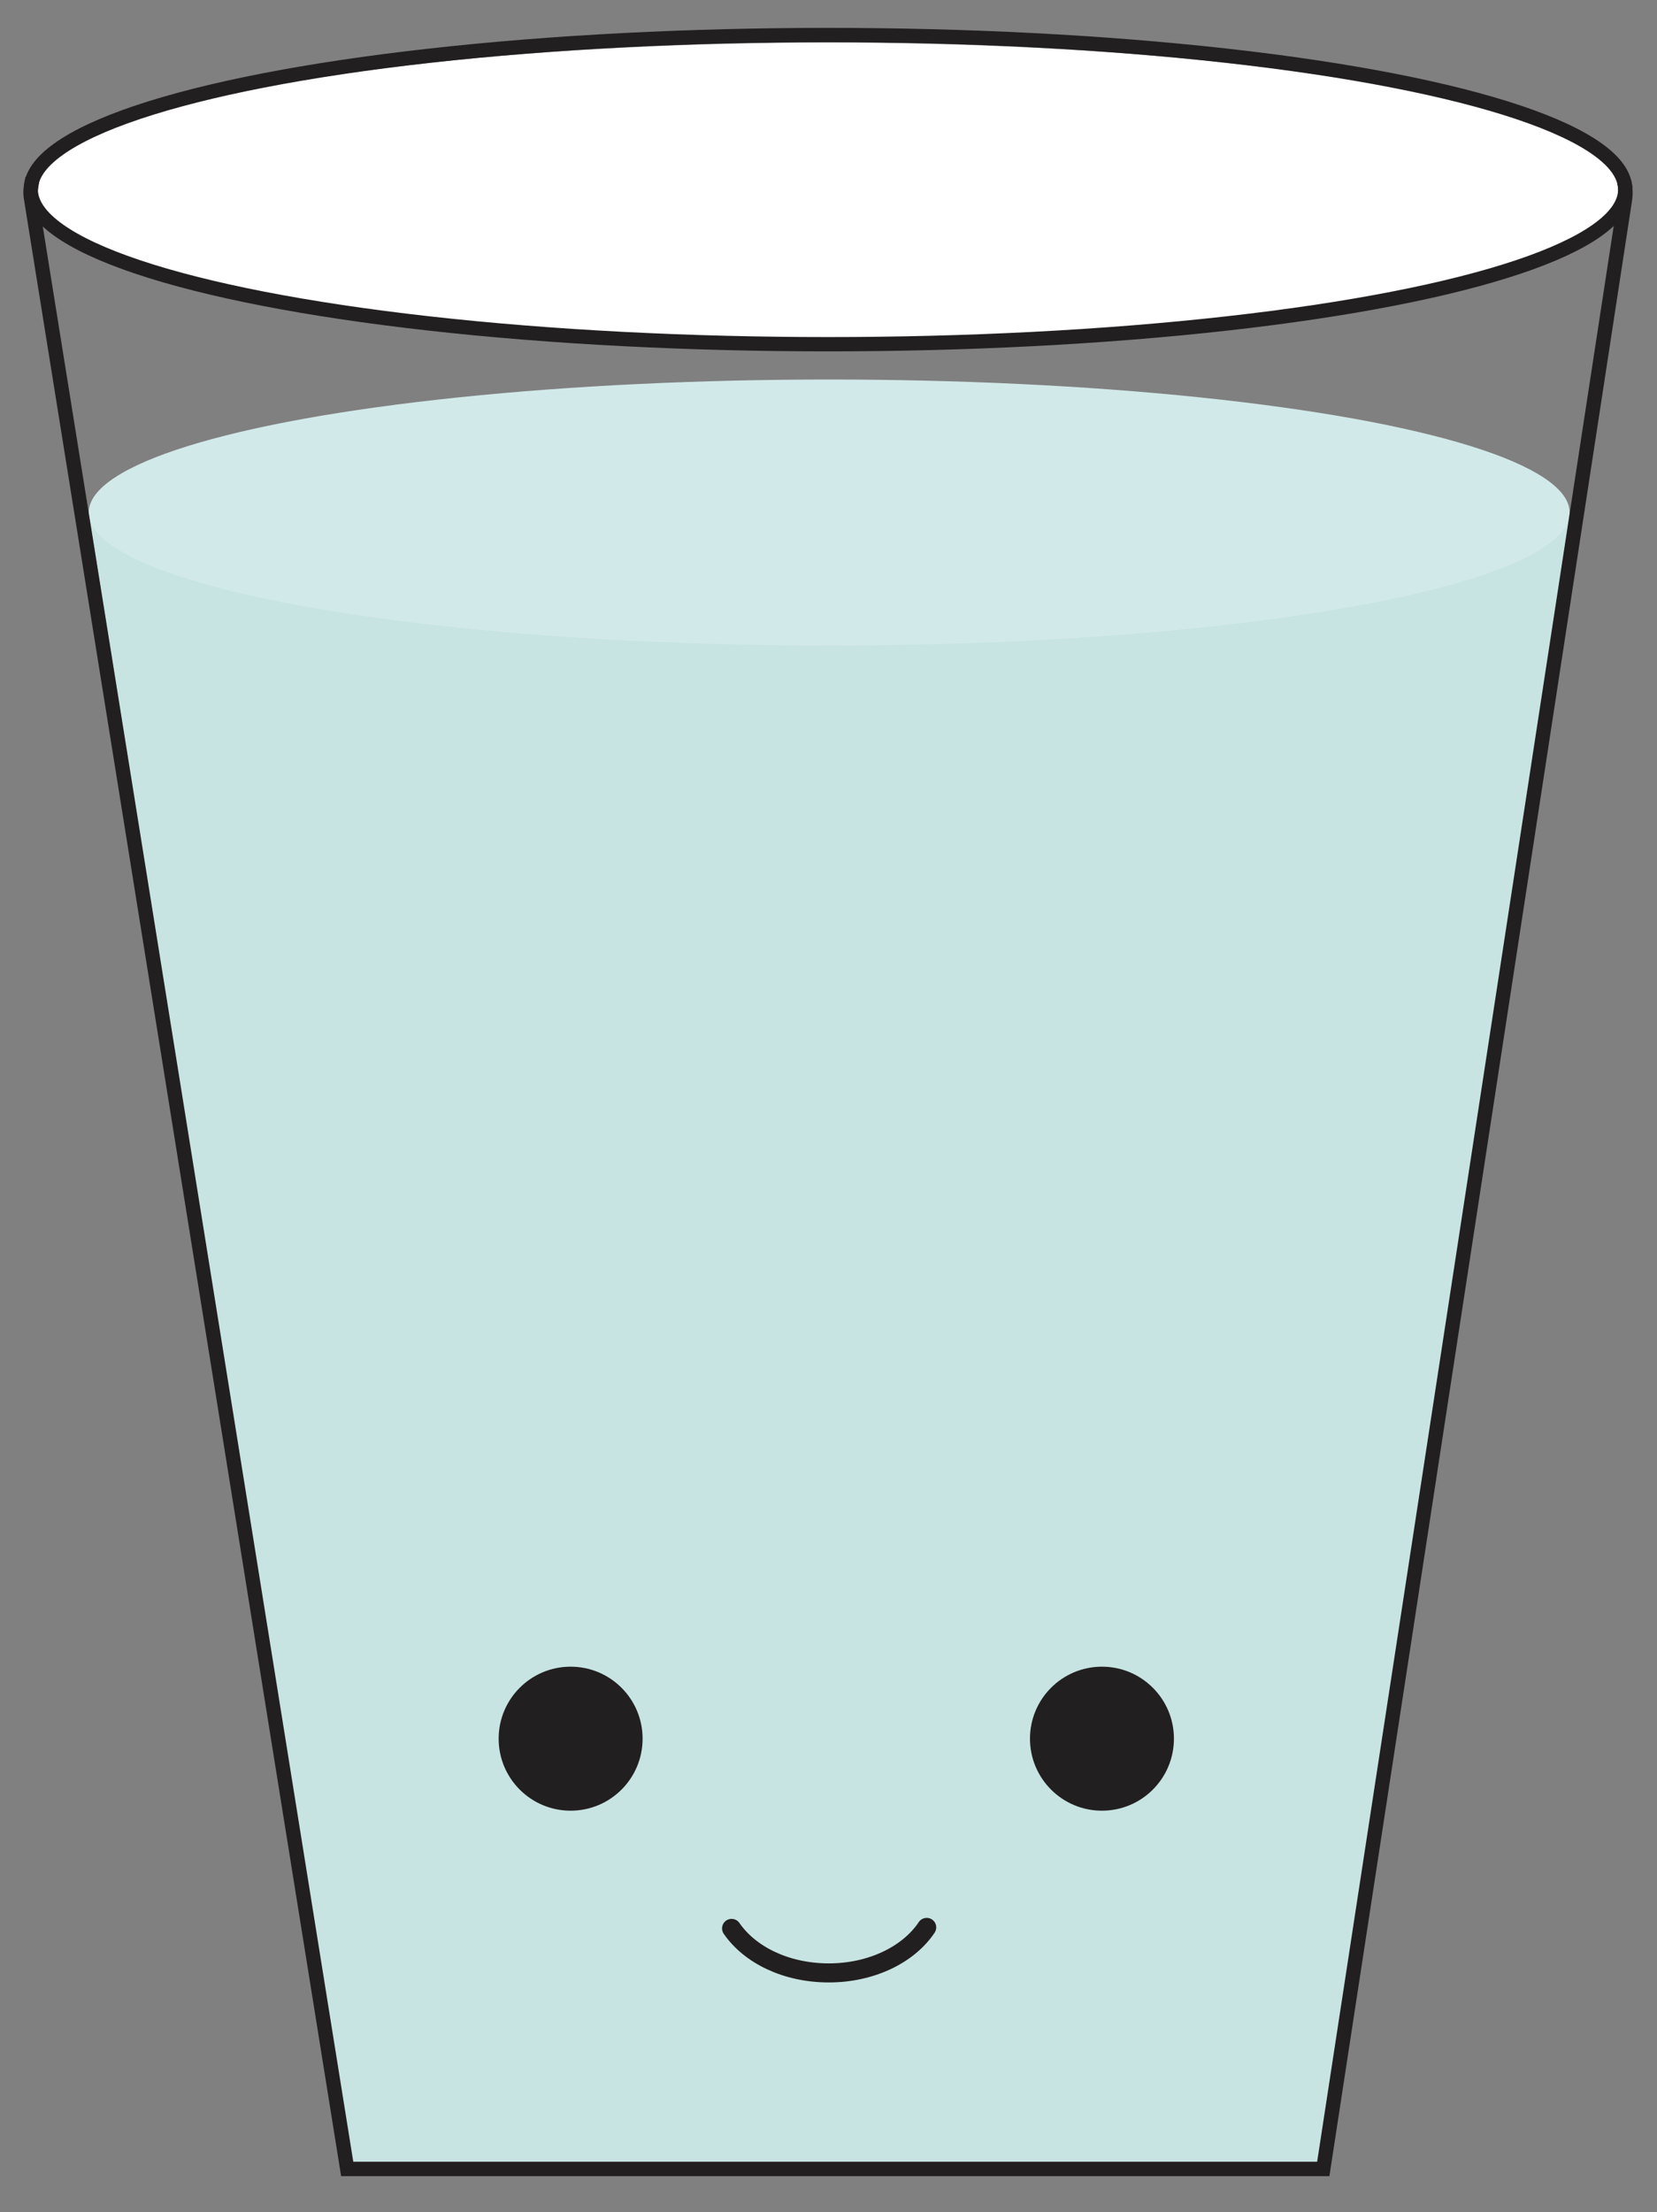 <svg id="Layer_1" data-name="Layer 1" xmlns="http://www.w3.org/2000/svg" viewBox="0 0 347.85 464.17"><rect x="0" y="0" width="347.85" height="464.17" fill="#808080" stroke="none"/><defs><style>.cls-1{fill:#c7e4e2;}.cls-2{fill:#fff;}.cls-3{fill:#d2e9e9;}.cls-4,.cls-6{fill:none;stroke:#221f20;stroke-miterlimit:10;}.cls-4{stroke-width:3px;}.cls-5{fill:#221f20;}.cls-6{stroke-linecap:round;stroke-width:4px;}</style></defs><path class="cls-1" d="M18.66,108l55.26,345.6h203.3L329.38,109c.28-1.49-1.15-2.84-3-2.84l-305.14-.56C19.62,105.57,18.41,106.72,18.66,108Z"/><ellipse class="cls-2" cx="173.84" cy="40.04" rx="165.92" ry="31.11"/><ellipse class="cls-3" cx="174.07" cy="107.55" rx="155.44" ry="27.91"/><ellipse class="cls-4" cx="173.82" cy="39.79" rx="167.36" ry="32.44"/><circle class="cls-5" cx="119.79" cy="364.85" r="15.11"/><circle class="cls-5" cx="231.33" cy="364.85" r="15.11"/><path class="cls-6" d="M194.54,404.45C190.76,410.11,183,414,174,414s-16.59-3.79-20.42-9.34"/><path class="cls-4" d="M6.83,37.36c-.37,2.43-.55,2.78-.3,4.36L72.89,455.15h204.9L341.07,42.26a10.12,10.12,0,0,0-.08-4"/></svg>